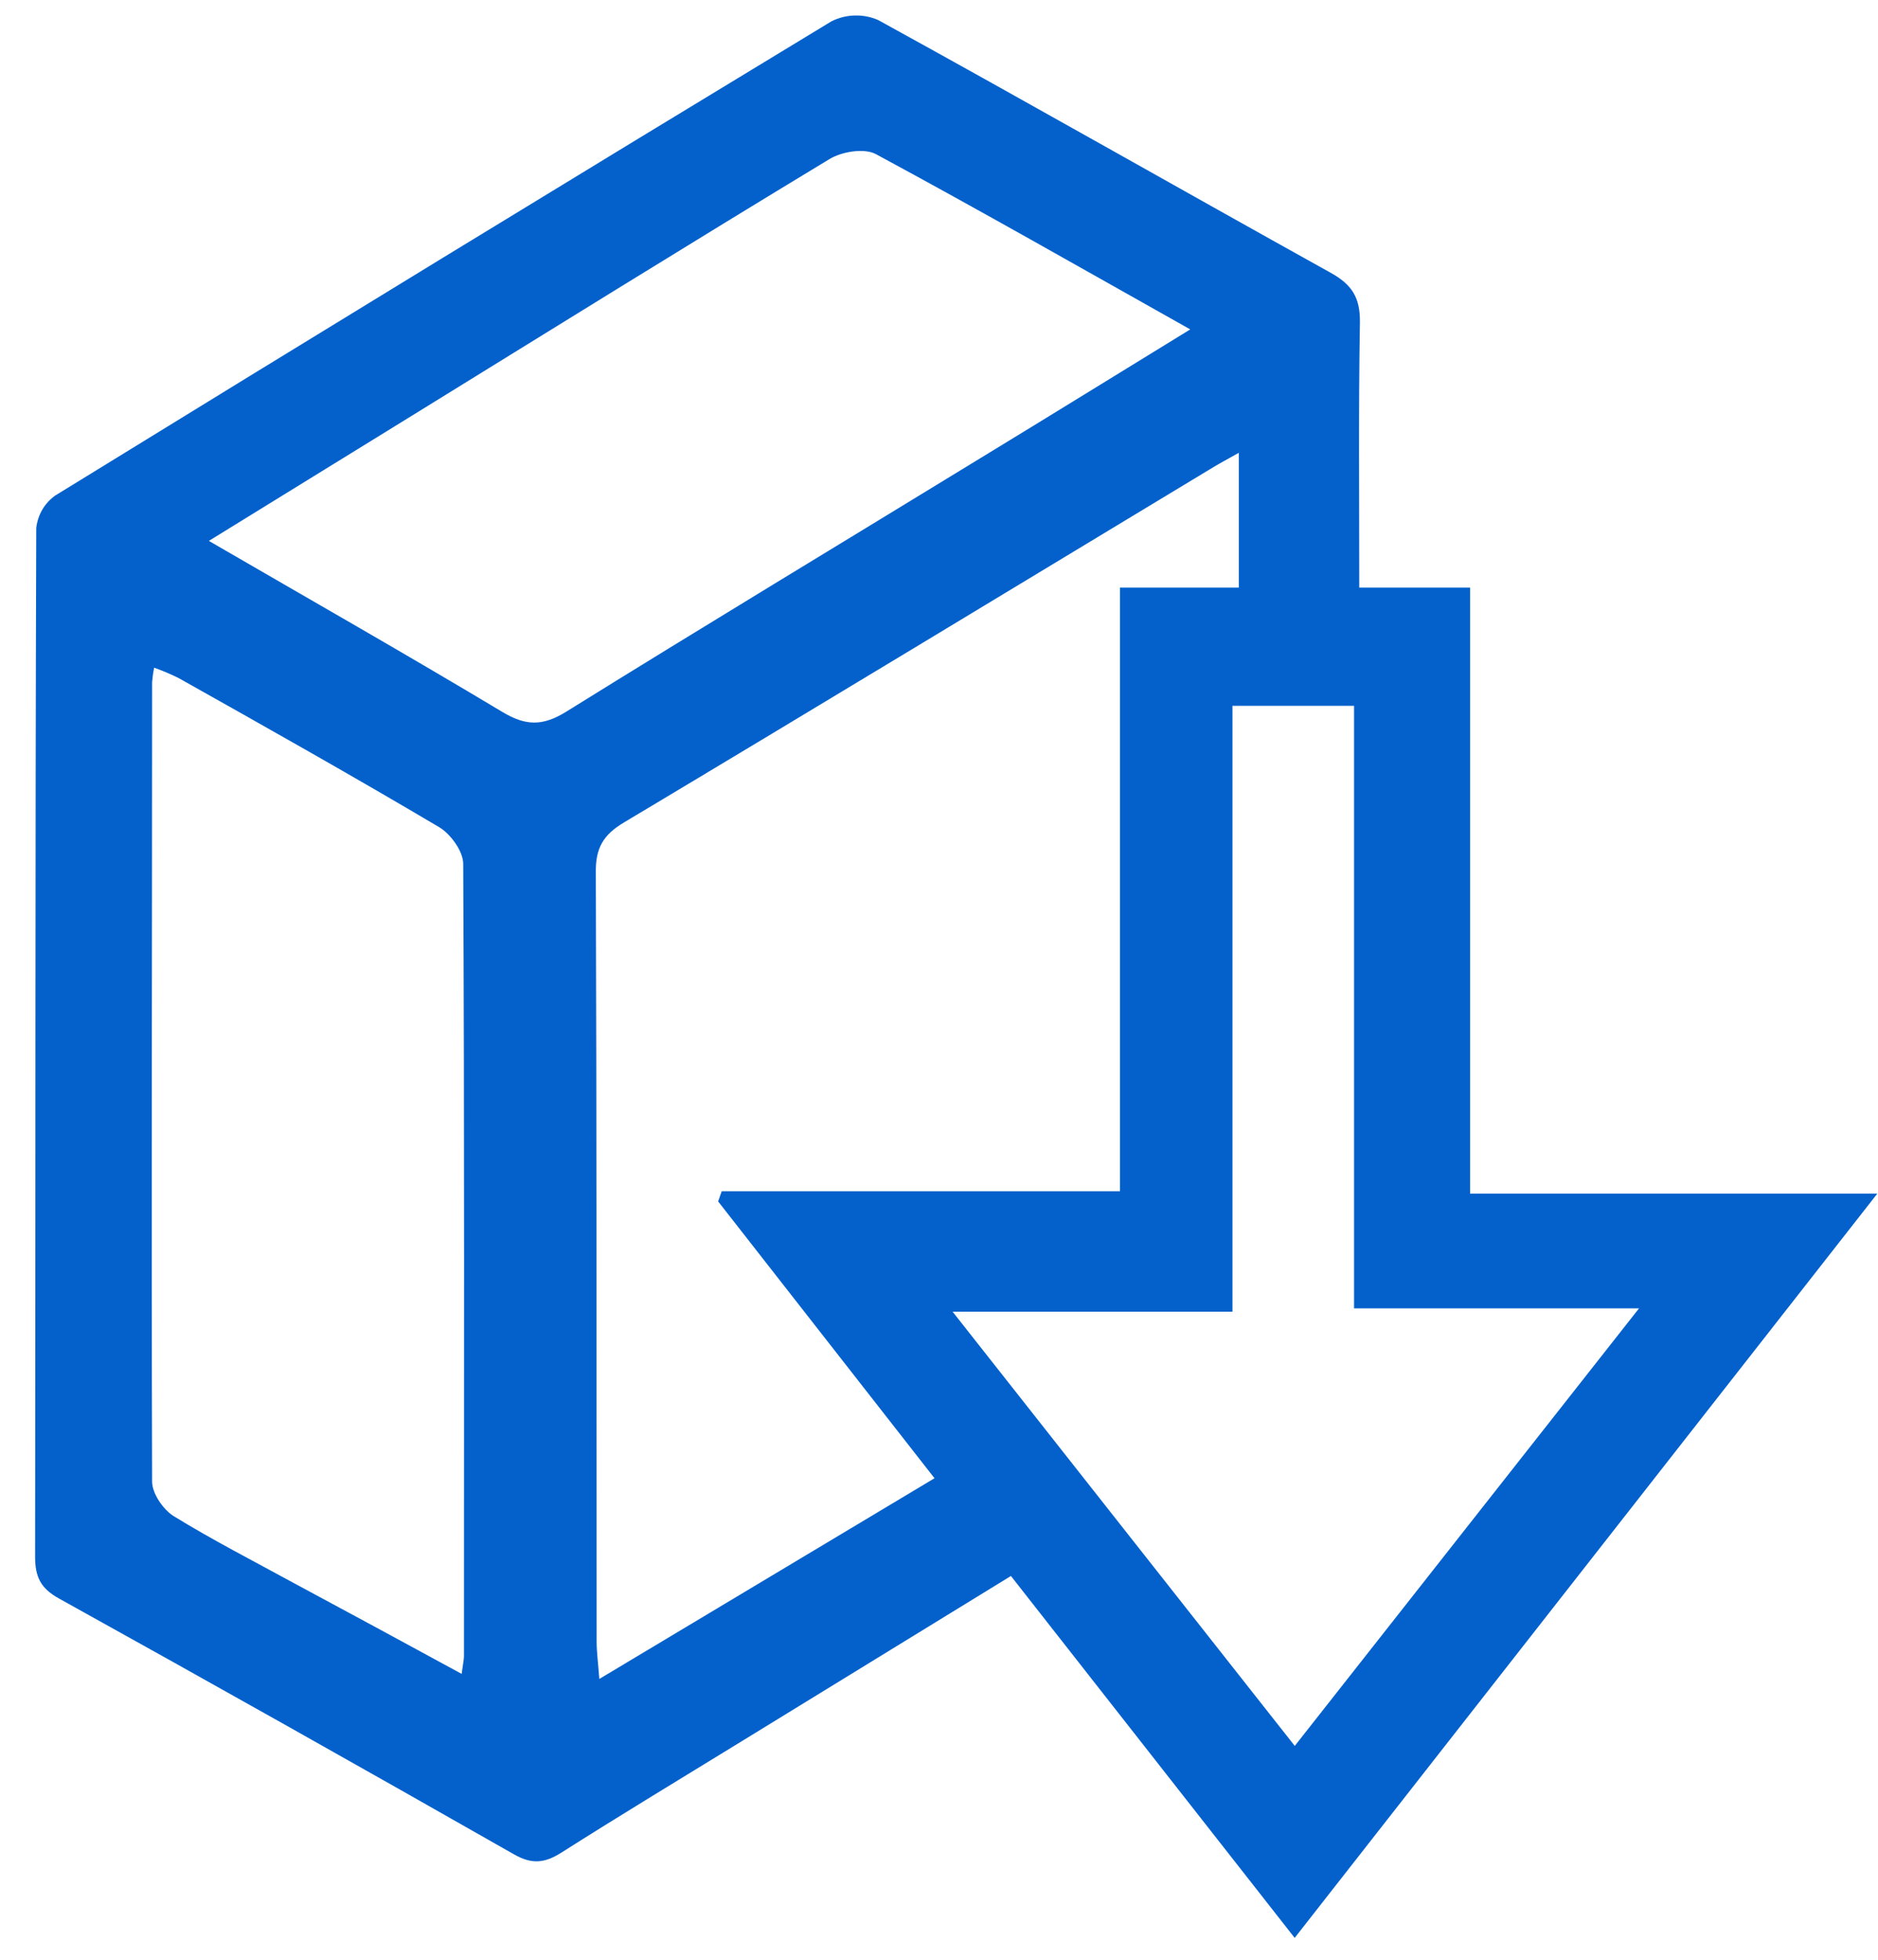 <svg width="23" height="24" viewBox="0 0 23 24" fill="none" xmlns="http://www.w3.org/2000/svg">
<path d="M16.647 7.196H18.004V14.617H22.992L15.856 23.732L12.381 19.3L9.082 21.325C8.346 21.777 7.605 22.224 6.875 22.688C6.672 22.816 6.516 22.835 6.295 22.709C4.443 21.654 2.585 20.609 0.721 19.575C0.498 19.451 0.43 19.312 0.43 19.065C0.436 14.865 0.43 10.665 0.444 6.466C0.453 6.387 0.478 6.311 0.517 6.243C0.557 6.174 0.611 6.116 0.674 6.07C3.837 4.123 7.006 2.186 10.183 0.261C10.271 0.217 10.369 0.192 10.468 0.19C10.567 0.187 10.665 0.206 10.756 0.246C12.609 1.265 14.446 2.312 16.294 3.339C16.553 3.482 16.66 3.64 16.655 3.951C16.637 5.008 16.647 6.07 16.647 7.196ZM8.795 14.713L8.839 14.588H13.716V7.196H15.172V5.545C15.034 5.623 14.947 5.669 14.862 5.72C12.456 7.173 10.054 8.63 7.642 10.072C7.383 10.226 7.292 10.391 7.297 10.692C7.308 13.827 7.305 16.962 7.307 20.098C7.307 20.231 7.325 20.36 7.34 20.561L11.445 18.103L8.795 14.713ZM5.654 20.499C5.671 20.37 5.682 20.324 5.682 20.284C5.682 17.047 5.689 13.81 5.673 10.579C5.673 10.425 5.518 10.212 5.377 10.129C4.324 9.505 3.256 8.904 2.188 8.304C2.091 8.256 1.99 8.213 1.888 8.177C1.876 8.235 1.868 8.293 1.863 8.352C1.863 11.616 1.853 14.881 1.863 18.145C1.863 18.29 1.999 18.487 2.127 18.567C2.605 18.861 3.105 19.117 3.597 19.386C4.268 19.746 4.935 20.108 5.654 20.499ZM14.577 4.034C13.245 3.285 11.992 2.57 10.728 1.888C10.585 1.811 10.311 1.856 10.159 1.948C8.432 2.993 6.718 4.058 5.004 5.116L2.558 6.624C3.799 7.344 4.984 8.018 6.153 8.719C6.438 8.89 6.643 8.894 6.929 8.719C8.617 7.67 10.32 6.643 12.013 5.607C12.851 5.097 13.682 4.583 14.577 4.034ZM15.094 8.644V16.064H11.667L15.857 21.381L20.073 16.023H16.583V8.644H15.094Z" fill="#0461CC"/>
</svg>
